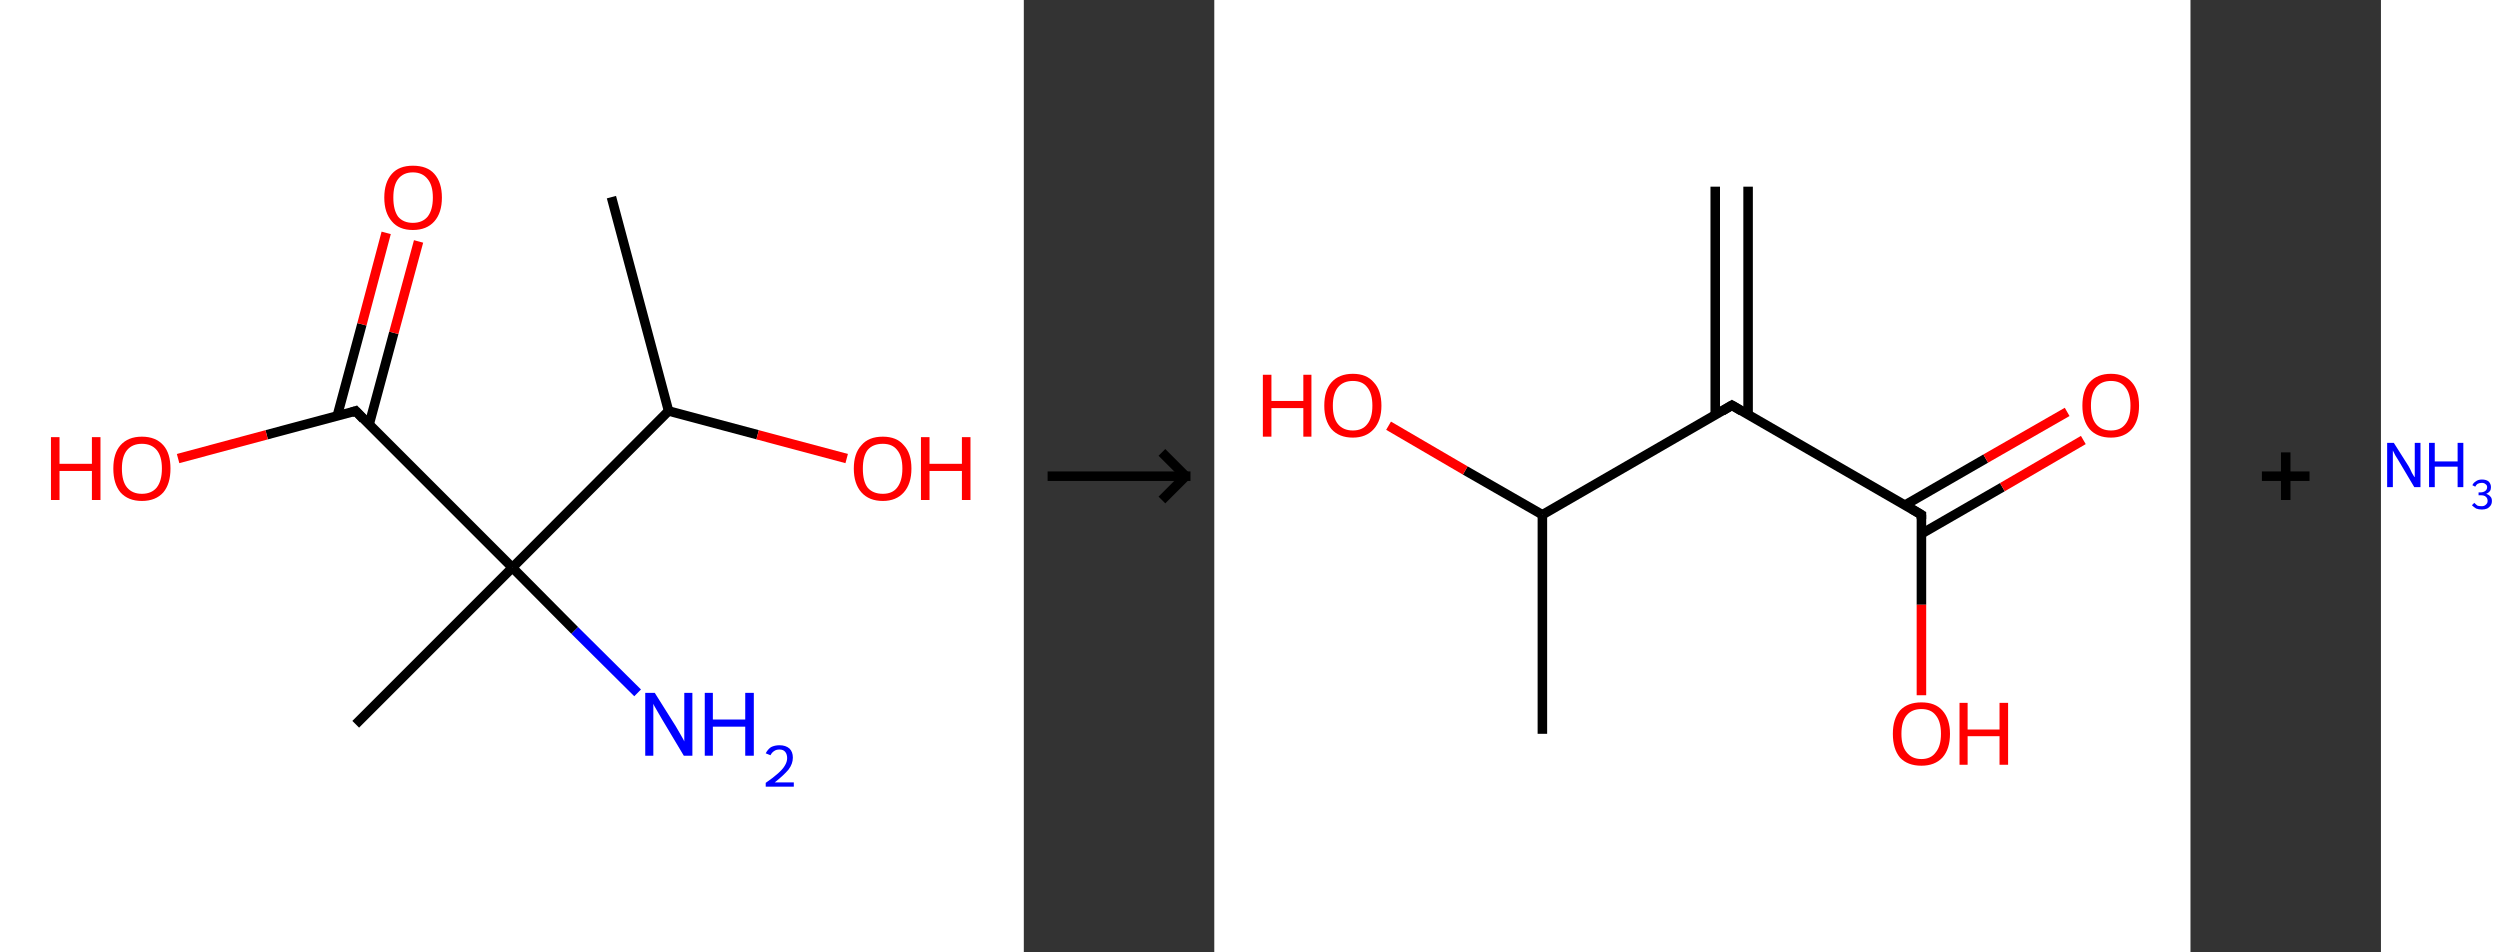 <?xml version='1.0' encoding='ASCII' standalone='yes'?>
<svg xmlns="http://www.w3.org/2000/svg" xmlns:xlink="http://www.w3.org/1999/xlink" version="1.1" width="525.0px" viewBox="0 0 525.0 200.0" height="200.0px">
  <rect x="0" y="0" width="525.0" height="200.0" fill="#333333" stroke="none"/>
  <g>
    <g transform="translate(0, 0) scale(1 1) "><!-- END OF HEADER -->
<rect style="opacity:1.0;fill:#FFFFFF;stroke:none" width="215.0" height="200.0" x="0.0" y="0.0"> </rect>
<path class="bond-0 atom-0 atom-1" d="M 128.4,41.4 L 140.4,86.3" style="fill:none;fill-rule:evenodd;stroke:#000000;stroke-width:2.0px;stroke-linecap:butt;stroke-linejoin:miter;stroke-opacity:1"/>
<path class="bond-1 atom-1 atom-2" d="M 140.4,86.3 L 159.1,91.3" style="fill:none;fill-rule:evenodd;stroke:#000000;stroke-width:2.0px;stroke-linecap:butt;stroke-linejoin:miter;stroke-opacity:1"/>
<path class="bond-1 atom-1 atom-2" d="M 159.1,91.3 L 177.8,96.3" style="fill:none;fill-rule:evenodd;stroke:#FF0000;stroke-width:2.0px;stroke-linecap:butt;stroke-linejoin:miter;stroke-opacity:1"/>
<path class="bond-2 atom-1 atom-3" d="M 140.4,86.3 L 107.6,119.2" style="fill:none;fill-rule:evenodd;stroke:#000000;stroke-width:2.0px;stroke-linecap:butt;stroke-linejoin:miter;stroke-opacity:1"/>
<path class="bond-3 atom-3 atom-4" d="M 107.6,119.2 L 74.7,152.1" style="fill:none;fill-rule:evenodd;stroke:#000000;stroke-width:2.0px;stroke-linecap:butt;stroke-linejoin:miter;stroke-opacity:1"/>
<path class="bond-4 atom-3 atom-5" d="M 107.6,119.2 L 120.7,132.4" style="fill:none;fill-rule:evenodd;stroke:#000000;stroke-width:2.0px;stroke-linecap:butt;stroke-linejoin:miter;stroke-opacity:1"/>
<path class="bond-4 atom-3 atom-5" d="M 120.7,132.4 L 133.9,145.5" style="fill:none;fill-rule:evenodd;stroke:#0000FF;stroke-width:2.0px;stroke-linecap:butt;stroke-linejoin:miter;stroke-opacity:1"/>
<path class="bond-5 atom-3 atom-6" d="M 107.6,119.2 L 74.7,86.3" style="fill:none;fill-rule:evenodd;stroke:#000000;stroke-width:2.0px;stroke-linecap:butt;stroke-linejoin:miter;stroke-opacity:1"/>
<path class="bond-6 atom-6 atom-7" d="M 77.5,89.2 L 82.7,69.9" style="fill:none;fill-rule:evenodd;stroke:#000000;stroke-width:2.0px;stroke-linecap:butt;stroke-linejoin:miter;stroke-opacity:1"/>
<path class="bond-6 atom-6 atom-7" d="M 82.7,69.9 L 87.9,50.7" style="fill:none;fill-rule:evenodd;stroke:#FF0000;stroke-width:2.0px;stroke-linecap:butt;stroke-linejoin:miter;stroke-opacity:1"/>
<path class="bond-6 atom-6 atom-7" d="M 70.8,87.4 L 76.0,68.1" style="fill:none;fill-rule:evenodd;stroke:#000000;stroke-width:2.0px;stroke-linecap:butt;stroke-linejoin:miter;stroke-opacity:1"/>
<path class="bond-6 atom-6 atom-7" d="M 76.0,68.1 L 81.1,48.9" style="fill:none;fill-rule:evenodd;stroke:#FF0000;stroke-width:2.0px;stroke-linecap:butt;stroke-linejoin:miter;stroke-opacity:1"/>
<path class="bond-7 atom-6 atom-8" d="M 74.7,86.3 L 56.0,91.3" style="fill:none;fill-rule:evenodd;stroke:#000000;stroke-width:2.0px;stroke-linecap:butt;stroke-linejoin:miter;stroke-opacity:1"/>
<path class="bond-7 atom-6 atom-8" d="M 56.0,91.3 L 37.4,96.3" style="fill:none;fill-rule:evenodd;stroke:#FF0000;stroke-width:2.0px;stroke-linecap:butt;stroke-linejoin:miter;stroke-opacity:1"/>
<path d="M 76.3,88.0 L 74.7,86.3 L 73.8,86.6" style="fill:none;stroke:#000000;stroke-width:2.0px;stroke-linecap:butt;stroke-linejoin:miter;stroke-opacity:1;"/>
<path class="atom-2" d="M 179.3 98.4 Q 179.3 95.2, 180.9 93.5 Q 182.4 91.7, 185.4 91.7 Q 188.3 91.7, 189.8 93.5 Q 191.4 95.2, 191.4 98.4 Q 191.4 101.6, 189.8 103.4 Q 188.2 105.2, 185.4 105.2 Q 182.5 105.2, 180.9 103.4 Q 179.3 101.6, 179.3 98.4 M 185.4 103.7 Q 187.4 103.7, 188.4 102.4 Q 189.5 101.0, 189.5 98.4 Q 189.5 95.8, 188.4 94.5 Q 187.4 93.2, 185.4 93.2 Q 183.3 93.2, 182.2 94.5 Q 181.2 95.8, 181.2 98.4 Q 181.2 101.1, 182.2 102.4 Q 183.3 103.7, 185.4 103.7 " fill="#FF0000"/>
<path class="atom-2" d="M 193.4 91.8 L 195.2 91.8 L 195.2 97.4 L 202.0 97.4 L 202.0 91.8 L 203.8 91.8 L 203.8 105.0 L 202.0 105.0 L 202.0 98.9 L 195.2 98.9 L 195.2 105.0 L 193.4 105.0 L 193.4 91.8 " fill="#FF0000"/>
<path class="atom-5" d="M 137.5 145.5 L 141.9 152.5 Q 142.3 153.2, 143.0 154.4 Q 143.7 155.6, 143.7 155.7 L 143.7 145.5 L 145.4 145.5 L 145.4 158.7 L 143.6 158.7 L 139.0 151.0 Q 138.5 150.1, 137.9 149.1 Q 137.3 148.1, 137.2 147.8 L 137.2 158.7 L 135.5 158.7 L 135.5 145.5 L 137.5 145.5 " fill="#0000FF"/>
<path class="atom-5" d="M 148.0 145.5 L 149.7 145.5 L 149.7 151.1 L 156.5 151.1 L 156.5 145.5 L 158.3 145.5 L 158.3 158.7 L 156.5 158.7 L 156.5 152.6 L 149.7 152.6 L 149.7 158.7 L 148.0 158.7 L 148.0 145.5 " fill="#0000FF"/>
<path class="atom-5" d="M 160.8 158.2 Q 161.2 157.4, 161.9 156.9 Q 162.7 156.5, 163.7 156.5 Q 165.0 156.5, 165.8 157.2 Q 166.5 157.9, 166.5 159.1 Q 166.5 160.4, 165.6 161.6 Q 164.6 162.8, 162.7 164.3 L 166.7 164.3 L 166.7 165.2 L 160.8 165.2 L 160.8 164.4 Q 162.4 163.3, 163.4 162.4 Q 164.4 161.5, 164.8 160.8 Q 165.3 160.0, 165.3 159.2 Q 165.3 158.4, 164.9 157.9 Q 164.5 157.4, 163.7 157.4 Q 163.0 157.4, 162.6 157.7 Q 162.1 158.0, 161.8 158.6 L 160.8 158.2 " fill="#0000FF"/>
<path class="atom-7" d="M 80.7 41.5 Q 80.7 38.3, 82.3 36.5 Q 83.8 34.8, 86.7 34.8 Q 89.7 34.8, 91.2 36.5 Q 92.8 38.3, 92.8 41.5 Q 92.8 44.7, 91.2 46.5 Q 89.6 48.3, 86.7 48.3 Q 83.8 48.3, 82.3 46.5 Q 80.7 44.7, 80.7 41.5 M 86.7 46.8 Q 88.7 46.8, 89.8 45.5 Q 90.9 44.1, 90.9 41.5 Q 90.9 38.9, 89.8 37.6 Q 88.7 36.2, 86.7 36.2 Q 84.7 36.2, 83.6 37.6 Q 82.6 38.9, 82.6 41.5 Q 82.6 44.1, 83.6 45.5 Q 84.7 46.8, 86.7 46.8 " fill="#FF0000"/>
<path class="atom-8" d="M 10.7 91.8 L 12.5 91.8 L 12.5 97.4 L 19.3 97.4 L 19.3 91.8 L 21.1 91.8 L 21.1 105.0 L 19.3 105.0 L 19.3 98.9 L 12.5 98.9 L 12.5 105.0 L 10.7 105.0 L 10.7 91.8 " fill="#FF0000"/>
<path class="atom-8" d="M 23.8 98.4 Q 23.8 95.2, 25.3 93.5 Q 26.9 91.7, 29.8 91.7 Q 32.7 91.7, 34.3 93.5 Q 35.8 95.2, 35.8 98.4 Q 35.8 101.6, 34.3 103.4 Q 32.7 105.2, 29.8 105.2 Q 26.9 105.2, 25.3 103.4 Q 23.8 101.6, 23.8 98.4 M 29.8 103.7 Q 31.8 103.7, 32.9 102.4 Q 34.0 101.0, 34.0 98.4 Q 34.0 95.8, 32.9 94.5 Q 31.8 93.2, 29.8 93.2 Q 27.8 93.2, 26.7 94.5 Q 25.6 95.8, 25.6 98.4 Q 25.6 101.1, 26.7 102.4 Q 27.8 103.7, 29.8 103.7 " fill="#FF0000"/>
</g>
    <g transform="translate(215.0, 0) scale(1 1) "><line x1="5" y1="100" x2="35" y2="100" style="stroke:rgb(0,0,0);stroke-width:2"/>
  <line x1="34" y1="100" x2="29" y2="95" style="stroke:rgb(0,0,0);stroke-width:2"/>
  <line x1="34" y1="100" x2="29" y2="105" style="stroke:rgb(0,0,0);stroke-width:2"/>
</g>
    <g transform="translate(255.0, 0) scale(1 1) "><!-- END OF HEADER -->
<rect style="opacity:1.0;fill:#FFFFFF;stroke:none" width="205.0" height="200.0" x="0.0" y="0.0"> </rect>
<path class="bond-0 atom-0 atom-1" d="M 112.1,39.2 L 112.1,87.1" style="fill:none;fill-rule:evenodd;stroke:#000000;stroke-width:2.0px;stroke-linecap:butt;stroke-linejoin:miter;stroke-opacity:1"/>
<path class="bond-0 atom-0 atom-1" d="M 105.2,39.2 L 105.2,87.1" style="fill:none;fill-rule:evenodd;stroke:#000000;stroke-width:2.0px;stroke-linecap:butt;stroke-linejoin:miter;stroke-opacity:1"/>
<path class="bond-1 atom-1 atom-2" d="M 108.7,85.1 L 148.5,108.1" style="fill:none;fill-rule:evenodd;stroke:#000000;stroke-width:2.0px;stroke-linecap:butt;stroke-linejoin:miter;stroke-opacity:1"/>
<path class="bond-2 atom-2 atom-3" d="M 148.5,112.1 L 165.5,102.3" style="fill:none;fill-rule:evenodd;stroke:#000000;stroke-width:2.0px;stroke-linecap:butt;stroke-linejoin:miter;stroke-opacity:1"/>
<path class="bond-2 atom-2 atom-3" d="M 165.5,102.3 L 182.5,92.4" style="fill:none;fill-rule:evenodd;stroke:#FF0000;stroke-width:2.0px;stroke-linecap:butt;stroke-linejoin:miter;stroke-opacity:1"/>
<path class="bond-2 atom-2 atom-3" d="M 145.0,106.1 L 162.0,96.3" style="fill:none;fill-rule:evenodd;stroke:#000000;stroke-width:2.0px;stroke-linecap:butt;stroke-linejoin:miter;stroke-opacity:1"/>
<path class="bond-2 atom-2 atom-3" d="M 162.0,96.3 L 179.1,86.5" style="fill:none;fill-rule:evenodd;stroke:#FF0000;stroke-width:2.0px;stroke-linecap:butt;stroke-linejoin:miter;stroke-opacity:1"/>
<path class="bond-3 atom-2 atom-4" d="M 148.5,108.1 L 148.5,127.0" style="fill:none;fill-rule:evenodd;stroke:#000000;stroke-width:2.0px;stroke-linecap:butt;stroke-linejoin:miter;stroke-opacity:1"/>
<path class="bond-3 atom-2 atom-4" d="M 148.5,127.0 L 148.5,146.0" style="fill:none;fill-rule:evenodd;stroke:#FF0000;stroke-width:2.0px;stroke-linecap:butt;stroke-linejoin:miter;stroke-opacity:1"/>
<path class="bond-4 atom-1 atom-5" d="M 108.7,85.1 L 68.9,108.1" style="fill:none;fill-rule:evenodd;stroke:#000000;stroke-width:2.0px;stroke-linecap:butt;stroke-linejoin:miter;stroke-opacity:1"/>
<path class="bond-5 atom-5 atom-6" d="M 68.9,108.1 L 68.9,154.1" style="fill:none;fill-rule:evenodd;stroke:#000000;stroke-width:2.0px;stroke-linecap:butt;stroke-linejoin:miter;stroke-opacity:1"/>
<path class="bond-6 atom-5 atom-7" d="M 68.9,108.1 L 52.7,98.8" style="fill:none;fill-rule:evenodd;stroke:#000000;stroke-width:2.0px;stroke-linecap:butt;stroke-linejoin:miter;stroke-opacity:1"/>
<path class="bond-6 atom-5 atom-7" d="M 52.7,98.8 L 36.6,89.4" style="fill:none;fill-rule:evenodd;stroke:#FF0000;stroke-width:2.0px;stroke-linecap:butt;stroke-linejoin:miter;stroke-opacity:1"/>
<path d="M 110.7,86.3 L 108.7,85.1 L 106.7,86.3" style="fill:none;stroke:#000000;stroke-width:2.0px;stroke-linecap:butt;stroke-linejoin:miter;stroke-opacity:1;"/>
<path d="M 146.5,106.9 L 148.5,108.1 L 148.5,109.0" style="fill:none;stroke:#000000;stroke-width:2.0px;stroke-linecap:butt;stroke-linejoin:miter;stroke-opacity:1;"/>
<path class="atom-3" d="M 182.3 85.2 Q 182.3 82.0, 183.8 80.3 Q 185.4 78.5, 188.3 78.5 Q 191.2 78.5, 192.7 80.3 Q 194.2 82.0, 194.2 85.2 Q 194.2 88.3, 192.7 90.1 Q 191.1 91.9, 188.3 91.9 Q 185.4 91.9, 183.8 90.1 Q 182.3 88.3, 182.3 85.2 M 188.3 90.4 Q 190.3 90.4, 191.3 89.1 Q 192.4 87.8, 192.4 85.2 Q 192.4 82.6, 191.3 81.3 Q 190.3 80.0, 188.3 80.0 Q 186.3 80.0, 185.2 81.3 Q 184.1 82.6, 184.1 85.2 Q 184.1 87.8, 185.2 89.1 Q 186.3 90.4, 188.3 90.4 " fill="#FF0000"/>
<path class="atom-4" d="M 142.5 154.1 Q 142.5 151.0, 144.0 149.2 Q 145.6 147.5, 148.5 147.5 Q 151.4 147.5, 152.9 149.2 Q 154.5 151.0, 154.5 154.1 Q 154.5 157.3, 152.9 159.1 Q 151.3 160.8, 148.5 160.8 Q 145.6 160.8, 144.0 159.1 Q 142.5 157.3, 142.5 154.1 M 148.5 159.4 Q 150.5 159.4, 151.5 158.0 Q 152.6 156.7, 152.6 154.1 Q 152.6 151.5, 151.5 150.2 Q 150.5 148.9, 148.5 148.9 Q 146.5 148.9, 145.4 150.2 Q 144.3 151.5, 144.3 154.1 Q 144.3 156.7, 145.4 158.0 Q 146.5 159.4, 148.5 159.4 " fill="#FF0000"/>
<path class="atom-4" d="M 156.5 147.6 L 158.2 147.6 L 158.2 153.2 L 164.9 153.2 L 164.9 147.6 L 166.7 147.6 L 166.7 160.6 L 164.9 160.6 L 164.9 154.6 L 158.2 154.6 L 158.2 160.6 L 156.5 160.6 L 156.5 147.6 " fill="#FF0000"/>
<path class="atom-7" d="M 10.2 78.7 L 12.0 78.7 L 12.0 84.2 L 18.7 84.2 L 18.7 78.7 L 20.4 78.7 L 20.4 91.7 L 18.7 91.7 L 18.7 85.7 L 12.0 85.7 L 12.0 91.7 L 10.2 91.7 L 10.2 78.7 " fill="#FF0000"/>
<path class="atom-7" d="M 23.1 85.2 Q 23.1 82.0, 24.6 80.3 Q 26.2 78.5, 29.1 78.5 Q 32.0 78.5, 33.5 80.3 Q 35.1 82.0, 35.1 85.2 Q 35.1 88.3, 33.5 90.1 Q 31.9 91.9, 29.1 91.9 Q 26.2 91.9, 24.6 90.1 Q 23.1 88.3, 23.1 85.2 M 29.1 90.4 Q 31.1 90.4, 32.1 89.1 Q 33.2 87.8, 33.2 85.2 Q 33.2 82.6, 32.1 81.3 Q 31.1 80.0, 29.1 80.0 Q 27.1 80.0, 26.0 81.3 Q 24.9 82.6, 24.9 85.2 Q 24.9 87.8, 26.0 89.1 Q 27.1 90.4, 29.1 90.4 " fill="#FF0000"/>
</g>
    <g transform="translate(460.0, 0) scale(1 1) "><line x1="15" y1="100" x2="25" y2="100" style="stroke:rgb(0,0,0);stroke-width:2"/>
  <line x1="20" y1="95" x2="20" y2="105" style="stroke:rgb(0,0,0);stroke-width:2"/>
</g>
    <g transform="translate(500.0, 0) scale(1 1) "><!-- END OF HEADER -->
<rect style="opacity:1.0;fill:#FFFFFF;stroke:none" width="25.0" height="200.0" x="0.0" y="0.0"> </rect>
<path class="atom-0" d="M 2.7 93.0 L 5.8 97.9 Q 6.1 98.4, 6.5 99.3 Q 7.0 100.2, 7.1 100.2 L 7.1 93.0 L 8.3 93.0 L 8.3 102.3 L 7.0 102.3 L 3.8 96.9 Q 3.4 96.3, 3.0 95.6 Q 2.6 94.8, 2.5 94.6 L 2.5 102.3 L 1.3 102.3 L 1.3 93.0 L 2.7 93.0 " fill="#0000FF"/>
<path class="atom-0" d="M 10.1 93.0 L 11.3 93.0 L 11.3 96.9 L 16.1 96.9 L 16.1 93.0 L 17.3 93.0 L 17.3 102.3 L 16.1 102.3 L 16.1 98.0 L 11.3 98.0 L 11.3 102.3 L 10.1 102.3 L 10.1 93.0 " fill="#0000FF"/>
<path class="atom-0" d="M 22.1 103.7 Q 22.7 103.9, 23.0 104.3 Q 23.3 104.6, 23.3 105.2 Q 23.3 105.8, 23.0 106.2 Q 22.7 106.6, 22.3 106.8 Q 21.8 107.0, 21.2 107.0 Q 20.5 107.0, 20.0 106.8 Q 19.5 106.5, 19.1 106.1 L 19.6 105.6 Q 20.0 106.0, 20.3 106.2 Q 20.6 106.3, 21.2 106.3 Q 21.7 106.3, 22.0 106.0 Q 22.4 105.7, 22.4 105.2 Q 22.4 104.6, 22.0 104.3 Q 21.7 104.0, 20.9 104.0 L 20.5 104.0 L 20.5 103.4 L 20.9 103.4 Q 21.5 103.4, 21.9 103.1 Q 22.3 102.8, 22.3 102.3 Q 22.3 101.9, 22.0 101.7 Q 21.7 101.4, 21.2 101.4 Q 20.7 101.4, 20.3 101.6 Q 20.0 101.8, 19.8 102.2 L 19.2 101.9 Q 19.4 101.4, 19.9 101.1 Q 20.4 100.7, 21.2 100.7 Q 22.1 100.7, 22.6 101.1 Q 23.1 101.6, 23.1 102.3 Q 23.1 102.8, 22.9 103.1 Q 22.6 103.5, 22.1 103.7 " fill="#0000FF"/>
</g>
  </g>
</svg>
